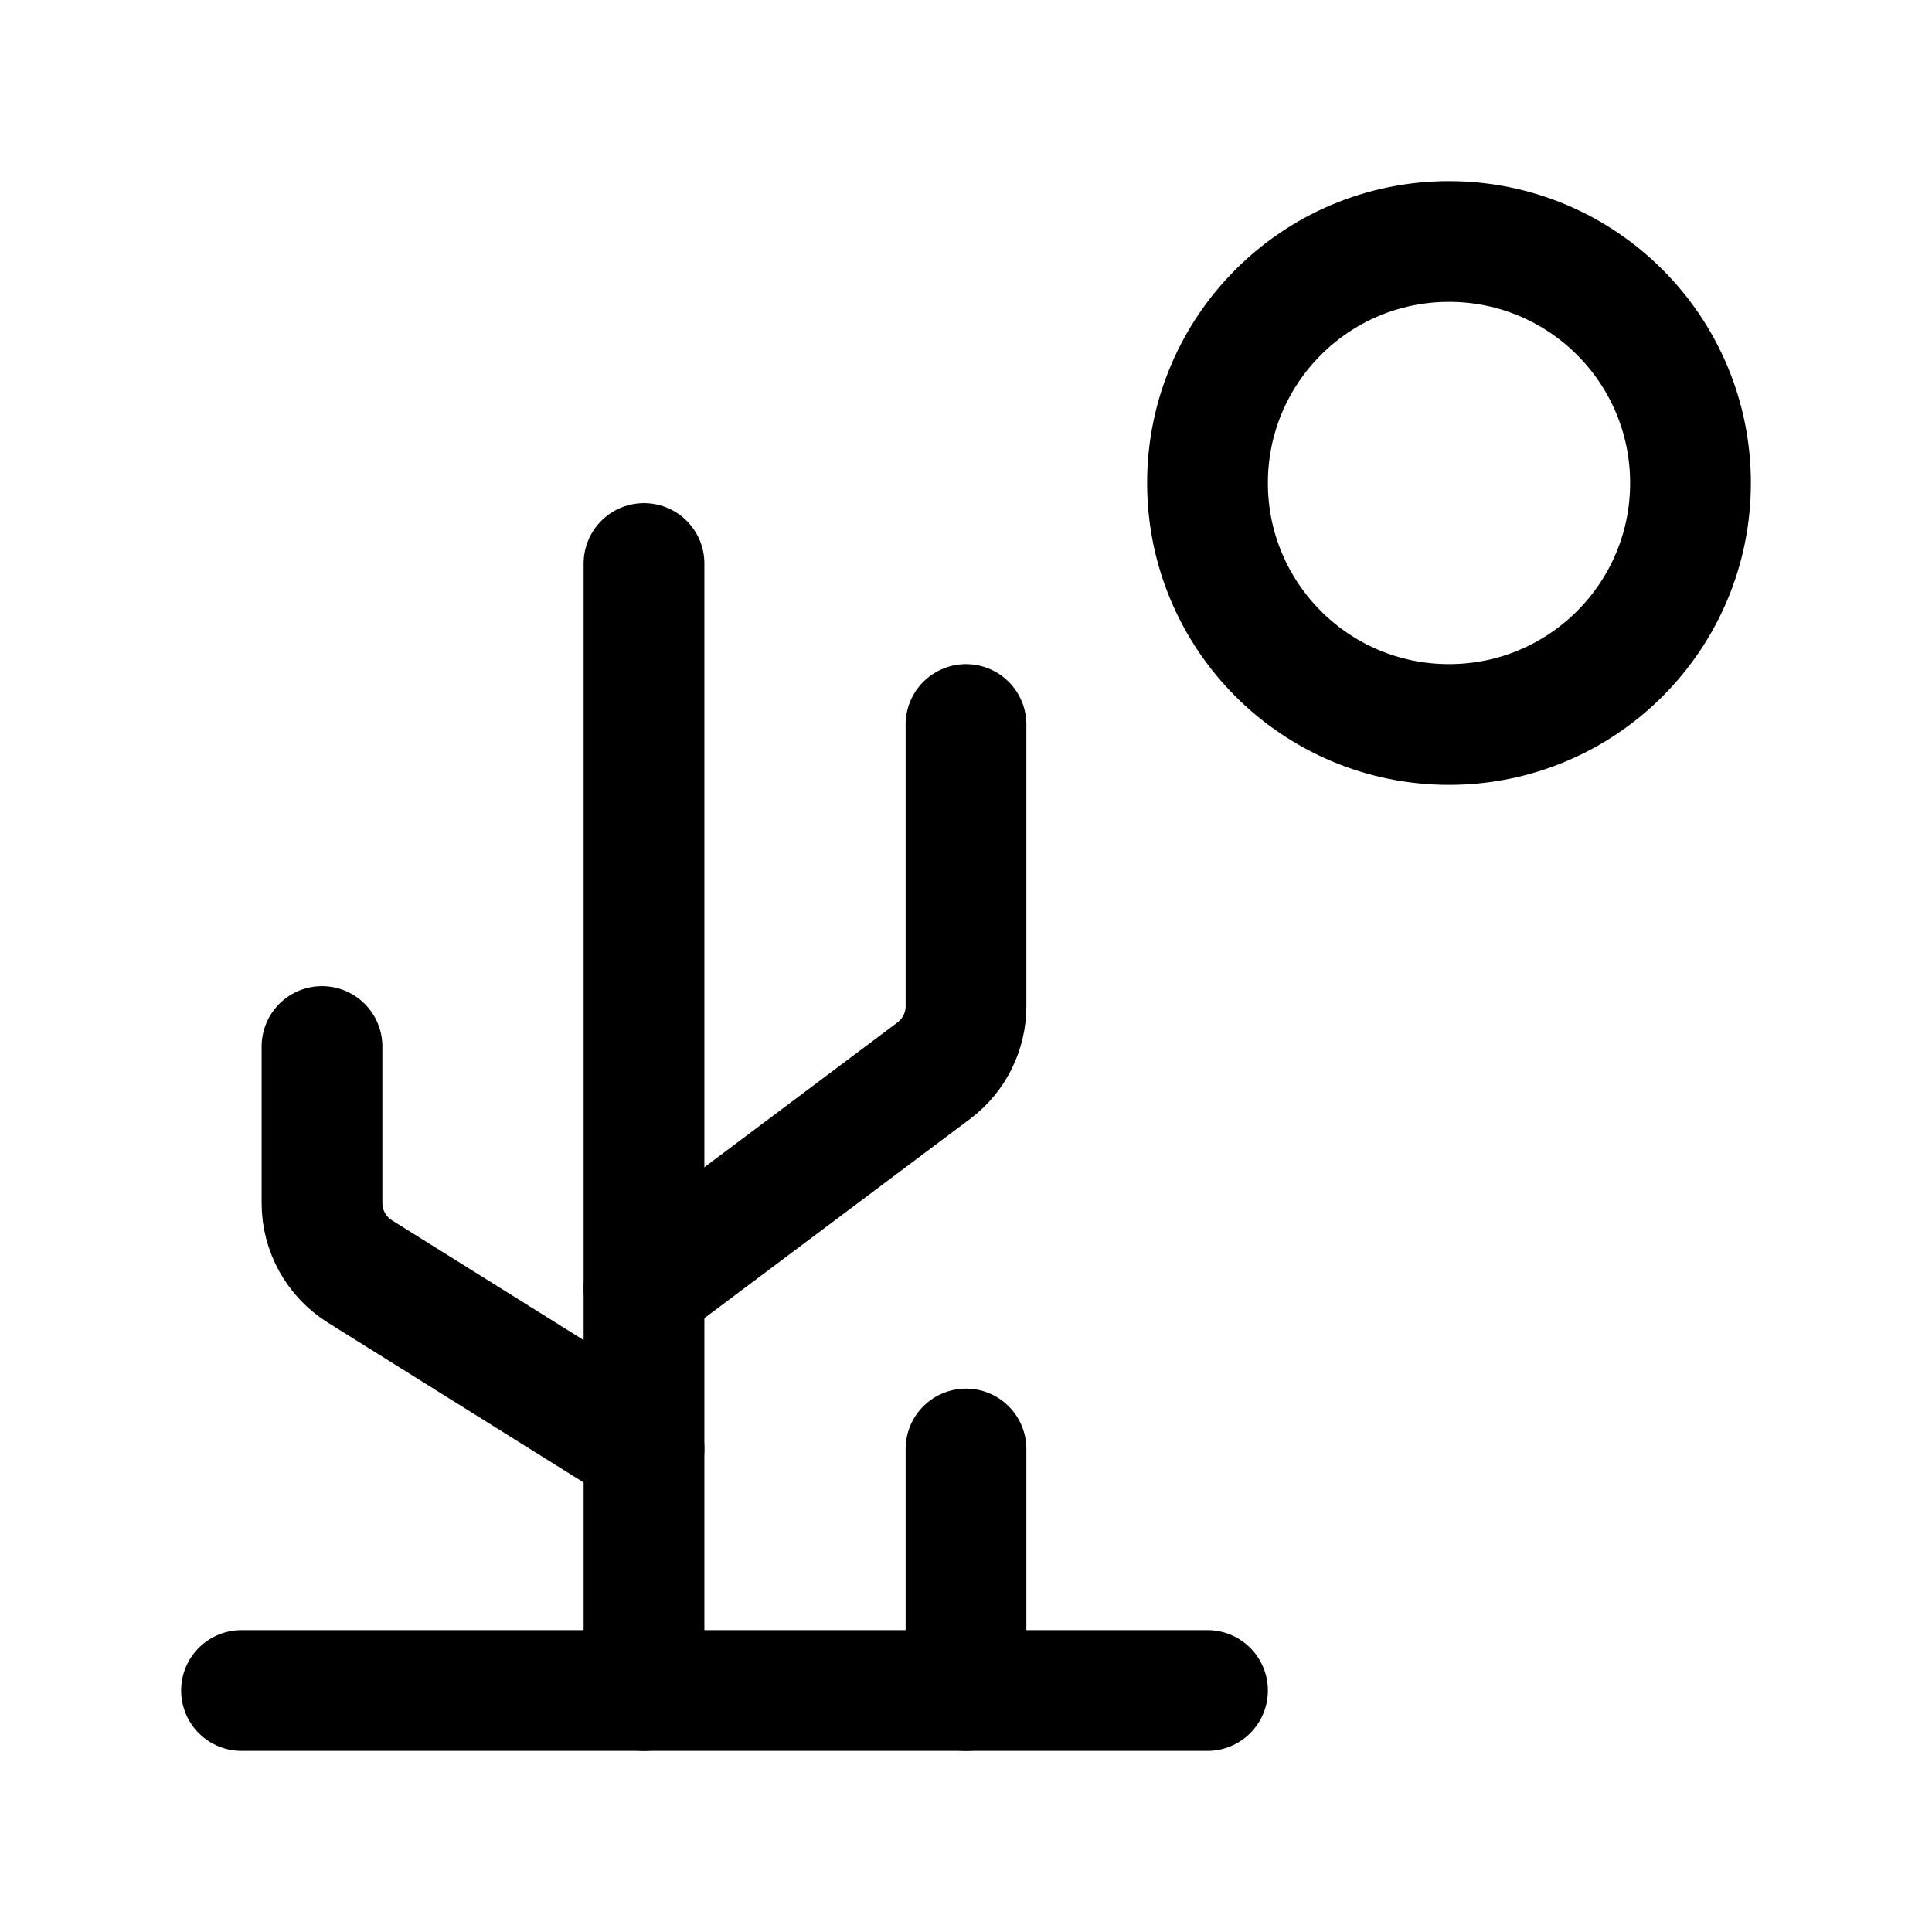 <svg width="24" height="24" viewBox="0 0 24 24" fill="none" xmlns="http://www.w3.org/2000/svg">
    <path d="M8 7L8 21" stroke="currentColor" stroke-width="1.5" stroke-linecap="round" stroke-linejoin="round"/>
    <path d="M12 18L12 21" stroke="currentColor" stroke-width="1.5" stroke-linecap="round" stroke-linejoin="round"/>
    <path d="M3 21H15" stroke="currentColor" stroke-width="1.5" stroke-linecap="round" stroke-linejoin="round"/>
    <path d="M4 13V14.946C4 15.29 4.178 15.611 4.47 15.794L8 18" stroke="currentColor" stroke-width="1.5" stroke-linecap="round" stroke-linejoin="round"/>
    <path d="M12 9V12.5C12 12.815 11.852 13.111 11.6 13.3L8 16" stroke="currentColor" stroke-width="1.5" stroke-linecap="round" stroke-linejoin="round"/>
    <circle cx="18" cy="6" r="3" stroke="currentColor" stroke-width="1.5" stroke-linecap="round"   stroke-linejoin="round"/>
</svg>
